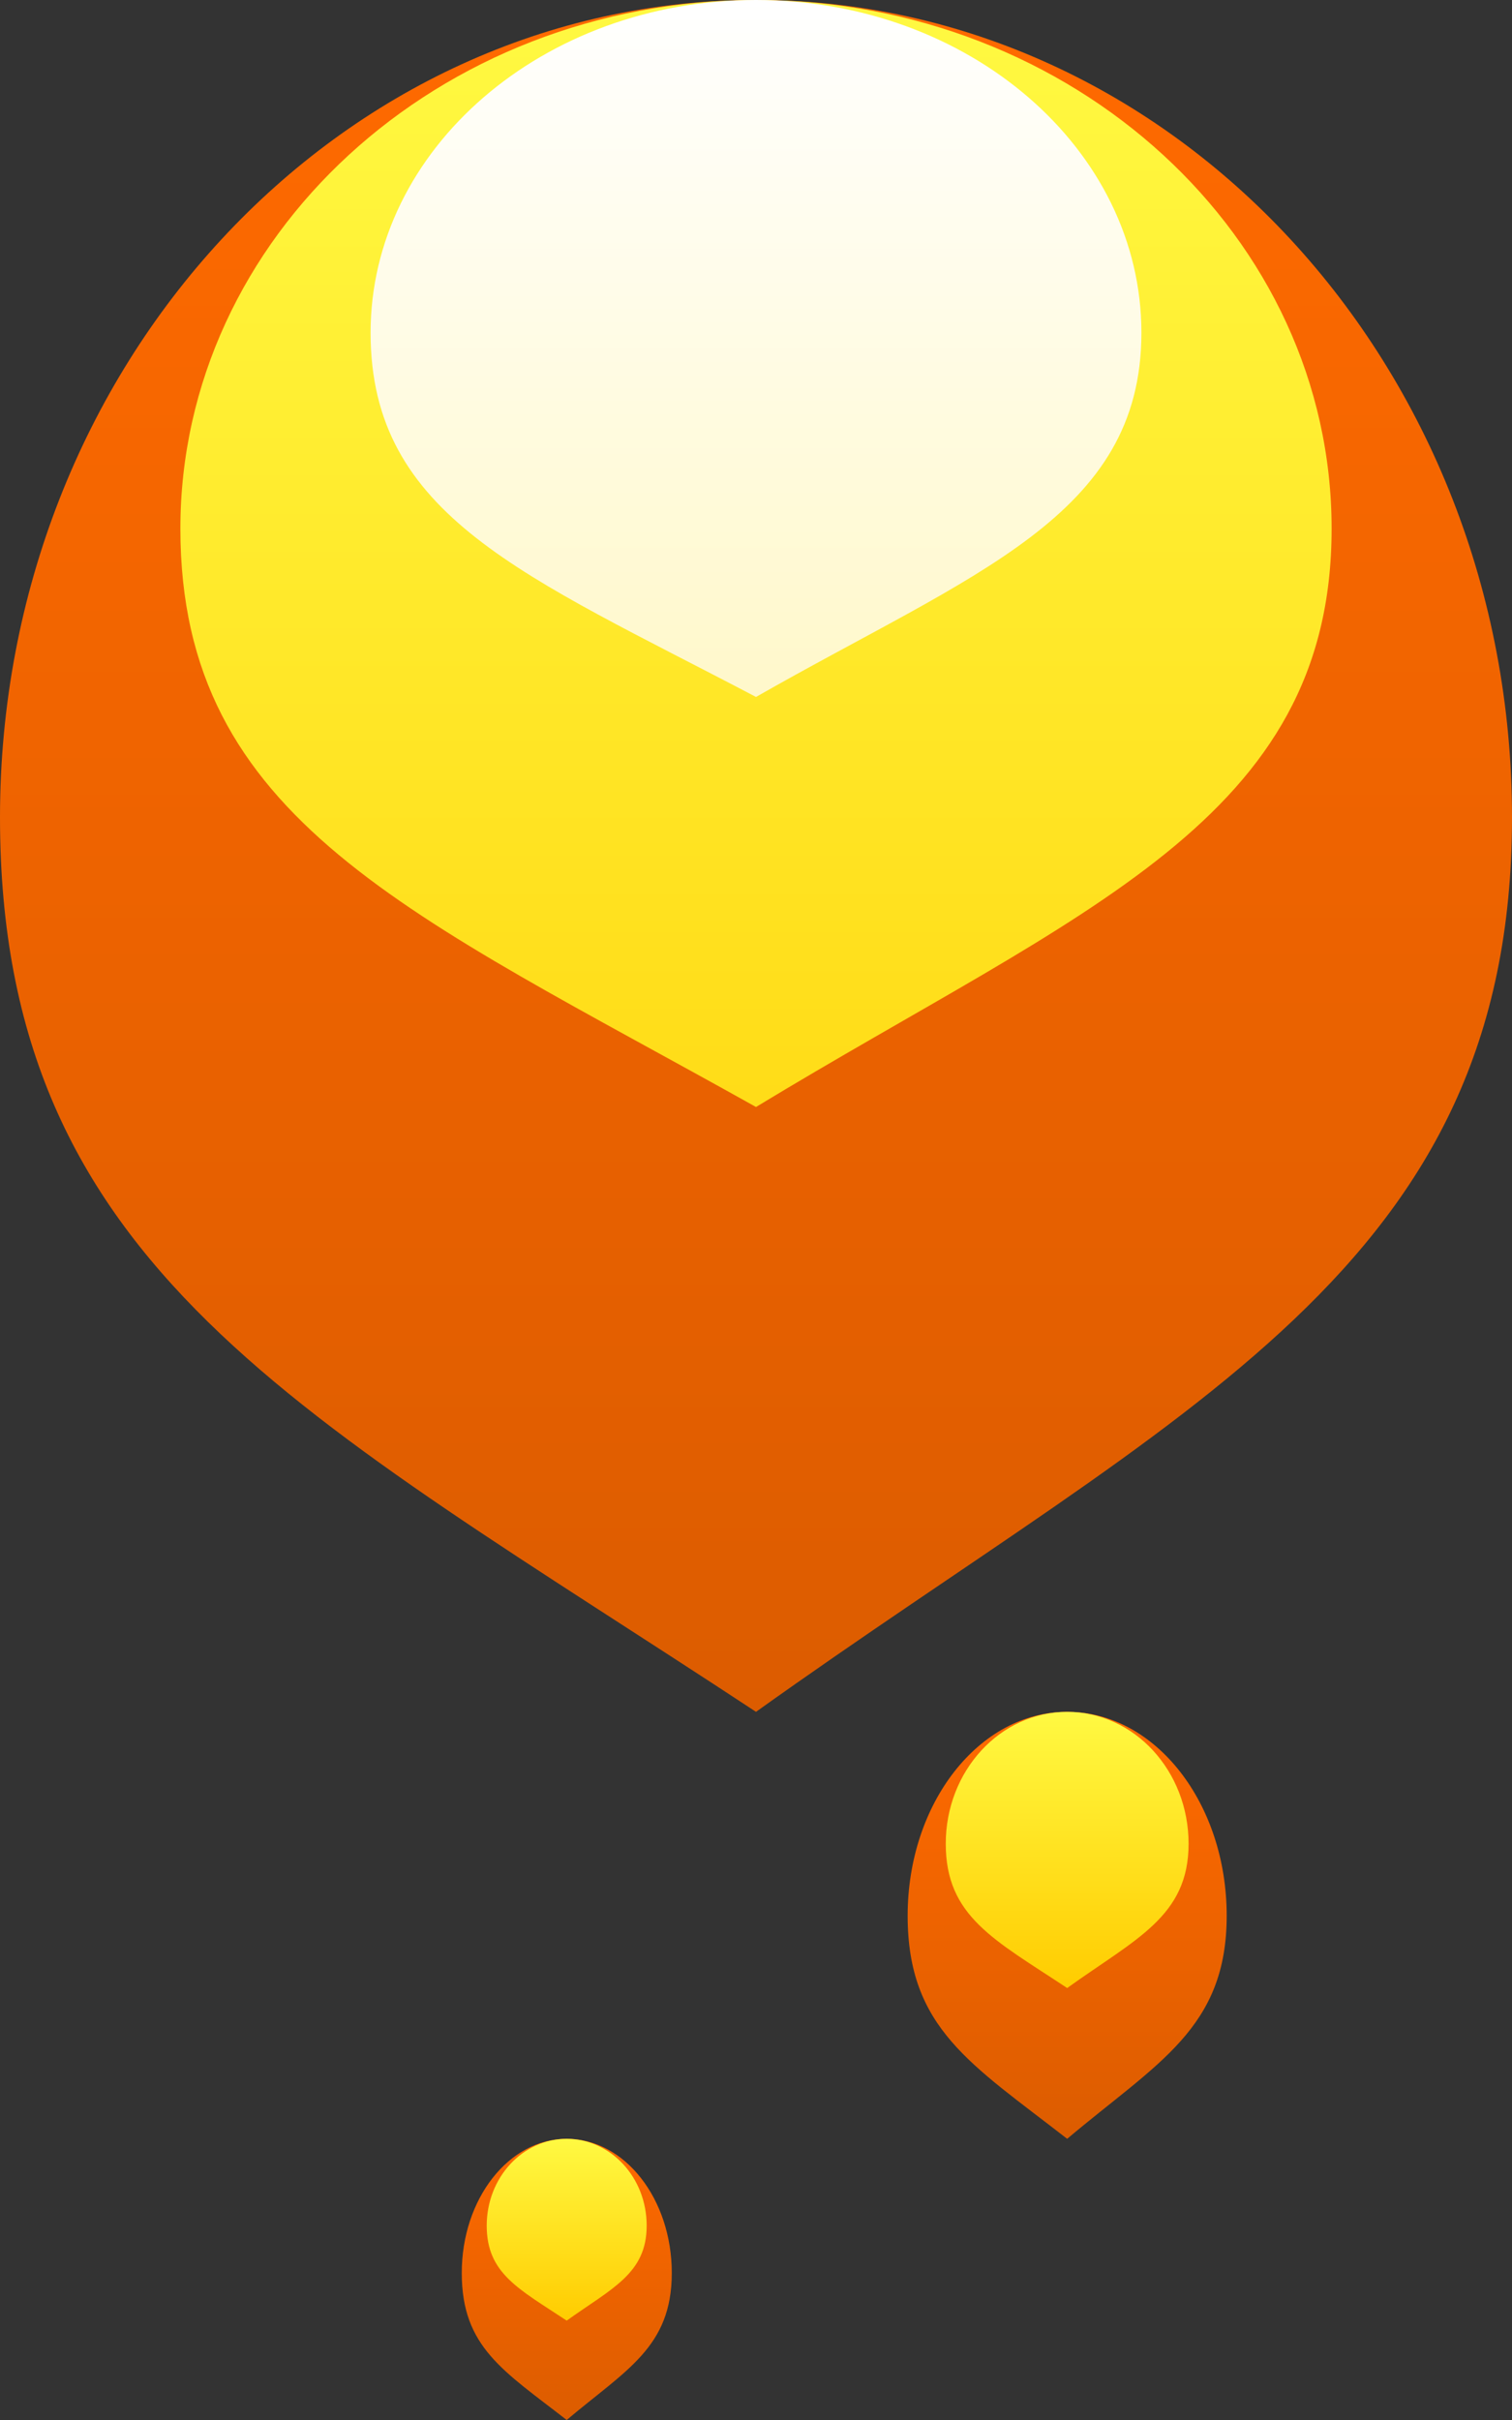 <svg width="10" height="16" viewBox="0 0 10 16" fill="none" xmlns="http://www.w3.org/2000/svg">
<rect x="0" y="0" width="10" height="16" fill="#333333" stroke="none"/>
<path d="M8.113 12.666C8.113 13.411 7.654 13.638 7.058 14.141C6.425 13.648 6.003 13.411 6.003 12.666C6.003 11.922 6.475 11.318 7.058 11.318C7.641 11.318 8.113 11.922 8.113 12.666Z" fill="url(#paint0_linear_2212_1931)"/>
<path d="M7.861 12.19C7.861 12.671 7.512 12.818 7.058 13.144C6.576 12.825 6.255 12.671 6.255 12.19C6.255 11.709 6.614 11.318 7.058 11.318C7.502 11.318 7.861 11.709 7.861 12.19Z" fill="url(#paint1_linear_2212_1931)"/>
<path d="M4.443 15.028C4.443 15.519 4.141 15.668 3.748 16C3.331 15.675 3.054 15.519 3.054 15.028C3.054 14.538 3.365 14.141 3.748 14.141C4.132 14.141 4.443 14.538 4.443 15.028Z" fill="url(#paint2_linear_2212_1931)"/>
<path d="M4.277 14.715C4.277 15.032 4.047 15.129 3.748 15.343C3.431 15.133 3.219 15.032 3.219 14.715C3.219 14.398 3.456 14.141 3.748 14.141C4.04 14.141 4.277 14.398 4.277 14.715Z" fill="url(#paint3_linear_2212_1931)"/>
<path d="M10 5.404C10 8.388 7.824 9.299 5 11.318C1.999 9.342 0 8.388 0 5.404C0 2.419 2.239 0 5 0C7.761 0 10 2.419 10 5.404Z" fill="url(#paint4_linear_2212_1931)"/>
<path d="M8.807 3.495C8.807 5.425 7.151 6.014 5 7.319C2.715 6.041 1.193 5.425 1.193 3.495C1.193 1.565 2.897 0 5 0C7.103 0 8.807 1.565 8.807 3.495Z" fill="url(#paint5_linear_2212_1931)"/>
<path d="M7.549 2.2C7.549 3.416 6.44 3.787 5 4.608C3.47 3.804 2.451 3.416 2.451 2.2C2.451 0.985 3.592 0 5 0C6.408 0 7.549 0.985 7.549 2.2Z" fill="url(#paint6_linear_2212_1931)"/>
<defs>
<linearGradient id="paint0_linear_2212_1931" x1="7.058" y1="11.318" x2="7.058" y2="14.141" gradientUnits="userSpaceOnUse">
<stop stop-color="#FF6A00"/>
<stop offset="1" stop-color="#DC5C00"/>
</linearGradient>
<linearGradient id="paint1_linear_2212_1931" x1="7.058" y1="11.318" x2="7.058" y2="13.144" gradientUnits="userSpaceOnUse">
<stop stop-color="#FFF942"/>
<stop offset="1" stop-color="#FFCC00"/>
</linearGradient>
<linearGradient id="paint2_linear_2212_1931" x1="3.748" y1="14.141" x2="3.748" y2="16" gradientUnits="userSpaceOnUse">
<stop stop-color="#FF6A00"/>
<stop offset="1" stop-color="#DC5C00"/>
</linearGradient>
<linearGradient id="paint3_linear_2212_1931" x1="3.748" y1="14.141" x2="3.748" y2="15.343" gradientUnits="userSpaceOnUse">
<stop stop-color="#FFF942"/>
<stop offset="1" stop-color="#FFCC00"/>
</linearGradient>
<linearGradient id="paint4_linear_2212_1931" x1="5" y1="0" x2="5" y2="11.318" gradientUnits="userSpaceOnUse">
<stop stop-color="#FF6A00"/>
<stop offset="1" stop-color="#DC5C00"/>
</linearGradient>
<linearGradient id="paint5_linear_2212_1931" x1="5" y1="0" x2="5" y2="11.318" gradientUnits="userSpaceOnUse">
<stop stop-color="#FFF942"/>
<stop offset="1" stop-color="#FFCC00"/>
</linearGradient>
<linearGradient id="paint6_linear_2212_1931" x1="5" y1="0" x2="5" y2="4.608" gradientUnits="userSpaceOnUse">
<stop stop-color="white"/>
<stop offset="1" stop-color="#FFF8CA"/>
</linearGradient>
</defs>
</svg>
